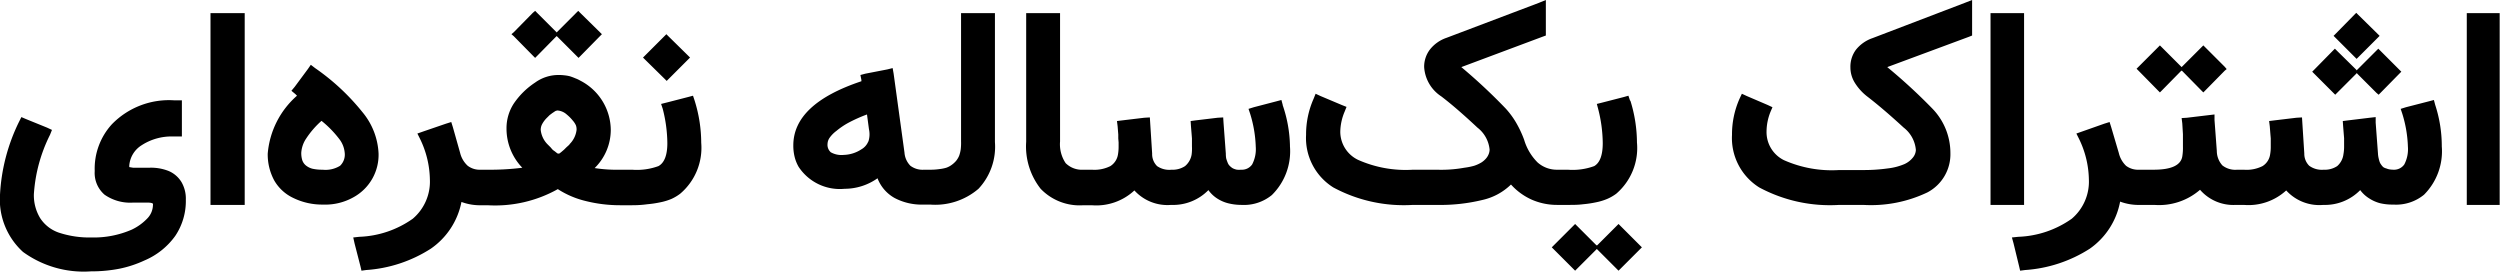 <svg xmlns="http://www.w3.org/2000/svg" viewBox="0 0 76.01 8.26">
  <path fill="#000" d="M1.03 5.9a1.34 1.34 0 0 0 .19.73 1.1 1.1 0 0 0 .56.44 2.95 2.95 0 0 0 1 .15 2.89 2.89 0 0 0 1.23-.24 1.6 1.6 0 0 0 .47-.34.6.6 0 0 0 .17-.4.1.1 0 0 0 0-.04c0-.02-.06-.04-.15-.04h-.46a1.36 1.36 0 0 1-.86-.24.87.87 0 0 1-.3-.72 2 2 0 0 1 .52-1.42 2.42 2.42 0 0 1 1.89-.73h.24v1.1h-.25a1.67 1.67 0 0 0-.98.27.8.8 0 0 0-.37.62v.04l.12.02h.48a1.45 1.45 0 0 1 .6.1.84.84 0 0 1 .39.34 1 1 0 0 1 .13.53 1.9 1.9 0 0 1-.32 1.1 2.21 2.21 0 0 1-.94.75 3.41 3.41 0 0 1-.76.25 4.42 4.42 0 0 1-.86.08A3.14 3.14 0 0 1 .7 7.66 2.15 2.15 0 0 1 0 5.92 5.68 5.68 0 0 1 .58 3.7l.07-.14.14.06.64.26.15.07-.06.15a4.7 4.7 0 0 0-.49 1.8ZM6.57.4h.87v5.83H6.4V.4Zm3.01 1.67a6.8 6.8 0 0 1 1.44 1.34 2.11 2.11 0 0 1 .49 1.26 1.47 1.47 0 0 1-.75 1.32 1.75 1.75 0 0 1-.94.23 2 2 0 0 1-.9-.2 1.31 1.31 0 0 1-.58-.53 1.66 1.66 0 0 1-.2-.82 2.63 2.63 0 0 1 .89-1.76l-.05-.05-.12-.1.1-.12.4-.54.09-.13Zm.2 1.6a2.7 2.7 0 0 0-.47.54.87.87 0 0 0-.15.43.73.73 0 0 0 .03.23.35.35 0 0 0 .11.16.52.52 0 0 0 .2.1 1.37 1.37 0 0 0 .31.03.84.84 0 0 0 .53-.12.47.47 0 0 0 .14-.4.79.79 0 0 0-.17-.42 3.17 3.17 0 0 0-.54-.55ZM15.62.98l.58-.59.07-.06.06.06.59.59v.01l.01-.01.59-.59.06-.06.06.06.6.59.06.06-.06.06-.59.6-.06.06-.06-.06-.6-.6h-.01l-.59.6-.06.06-.06-.06-.59-.6-.07-.06.07-.06zm5.5 2.08-.05-.15-.15.04-.66.17-.16.04.05.15a4.31 4.31 0 0 1 .14 1.04q0 .55-.27.7a1.9 1.9 0 0 1-.8.11h-.37a4.35 4.35 0 0 1-.77-.05 1.63 1.63 0 0 0 .49-1.16 1.7 1.7 0 0 0-.93-1.5.91.91 0 0 0-.15-.07 1.58 1.58 0 0 0-.16-.06 1.06 1.06 0 0 0-.17-.03 1.46 1.46 0 0 0-.18-.01 1.21 1.21 0 0 0-.71.23 2.33 2.33 0 0 0-.65.64 1.37 1.37 0 0 0-.22.75 1.71 1.71 0 0 0 .48 1.2 7.8 7.8 0 0 1-1.06.06h-.21a.6.6 0 0 1-.39-.12.78.78 0 0 1-.23-.39l-.22-.78-.05-.16-.16.05-.7.24-.17.06.08.16a2.92 2.92 0 0 1 .3 1.23 1.48 1.48 0 0 1-.52 1.2 3 3 0 0 1-1.63.55l-.18.02.04.18.18.7.03.13.14-.02a4.15 4.15 0 0 0 1.97-.65 2.25 2.25 0 0 0 .93-1.42 1.63 1.63 0 0 0 .62.1h.17a3.9 3.9 0 0 0 2.14-.49 2.73 2.73 0 0 0 .84.36 4.28 4.28 0 0 0 1.05.13h.37c.17 0 .32-.01.46-.03a3.22 3.22 0 0 0 .4-.06 1.77 1.77 0 0 0 .33-.1 1.39 1.39 0 0 0 .27-.16 1.83 1.83 0 0 0 .64-1.55 4.32 4.32 0 0 0-.2-1.28Zm-3.8 1.33-.1.09-.07.07-.07.06a.66.66 0 0 1-.05.04.17.17 0 0 1-.03.02.05.05 0 0 0-.02 0 .04.04 0 0 1-.02 0l-.03-.02a.5.5 0 0 1-.05-.04l-.07-.05a1.68 1.68 0 0 1-.07-.08l-.1-.1a.73.73 0 0 1-.2-.43.37.37 0 0 1 .04-.17.81.81 0 0 1 .15-.2l.08-.08.08-.06.06-.04a.34.34 0 0 1 .05-.03l.04-.01a.06.06 0 0 1 .02 0 .47.47 0 0 1 .27.12 1.26 1.26 0 0 1 .18.18.63.63 0 0 1 .1.15.36.36 0 0 1 .02.14.73.73 0 0 1-.22.44Zm2.29-2.7.59-.59.06-.06.06.06.6.59.06.06-.06.06-.59.59-.06.06-.06-.06-.6-.59-.06-.06.06-.06zM30.1.4h-.88v3.9a1.64 1.64 0 0 1-.01.24.93.93 0 0 1-.05.2.64.64 0 0 1-.09.15.77.77 0 0 1-.13.12.62.62 0 0 1-.17.09 1.2 1.2 0 0 1-.2.04 1.89 1.89 0 0 1-.27.02h-.2a.62.62 0 0 1-.42-.12.63.63 0 0 1-.18-.4l-.33-2.4-.03-.17-.16.04-.67.13-.15.04.03.15v.04q-2.07.69-2.07 1.95a1.42 1.42 0 0 0 .04.35 1.17 1.17 0 0 0 .12.3 1.5 1.5 0 0 0 1.4.67 1.73 1.73 0 0 0 1-.32 1.16 1.16 0 0 0 .52.6 1.76 1.76 0 0 0 .88.2h.2a2.02 2.02 0 0 0 1.47-.48 1.87 1.87 0 0 0 .5-1.42V.4Zm-3.7 3.9a.48.48 0 0 1-.21.24 1.03 1.03 0 0 1-.54.17.66.66 0 0 1-.39-.08.3.3 0 0 1-.1-.25.35.35 0 0 1 .07-.2.94.94 0 0 1 .2-.2 2.27 2.27 0 0 1 .37-.25 4.63 4.63 0 0 1 .56-.25l.06.45a.71.71 0 0 1-.02.38ZM39 3.19l-.04-.15-.15.04-.69.18-.16.05.05.15a3.76 3.76 0 0 1 .17 1 1 1 0 0 1-.11.54.38.38 0 0 1-.33.16.91.91 0 0 1-.13 0 .51.51 0 0 1-.1-.03.28.28 0 0 1-.08-.05.39.39 0 0 1-.07-.07.32.32 0 0 1-.04-.08.92.92 0 0 1-.04-.12.9.9 0 0 1-.01-.14l-.07-.94-.01-.16-.17.01-.67.08-.15.02.01.16.02.24.01.13v.24a1.36 1.36 0 0 1-.01.25.58.58 0 0 1-.2.35.68.68 0 0 1-.41.11.65.65 0 0 1-.44-.11.51.51 0 0 1-.15-.38l-.06-.94-.01-.16-.17.01-.67.08-.16.02.02.16.02.25v.12l.01.12v.12a1.36 1.36 0 0 1-.02.25.51.51 0 0 1-.23.35 1.08 1.08 0 0 1-.56.11h-.26a.7.7 0 0 1-.54-.2 1.03 1.03 0 0 1-.17-.66V.4H31.2v3.91a2.08 2.08 0 0 0 .44 1.43 1.64 1.64 0 0 0 1.3.5h.25a1.7 1.7 0 0 0 1.3-.45 1.36 1.36 0 0 0 1.12.44 1.5 1.5 0 0 0 1.13-.45.98.98 0 0 0 .26.25 1.12 1.12 0 0 0 .34.15 1.67 1.67 0 0 0 .41.05 1.34 1.34 0 0 0 .92-.3 1.87 1.87 0 0 0 .55-1.48v-.03A4.03 4.03 0 0 0 39 3.2Zm10.56-.13-.05-.15-.14.04-.66.17-.16.04.04.15a4.31 4.31 0 0 1 .14 1.04q0 .55-.26.7a1.9 1.9 0 0 1-.8.11h-.32a.88.88 0 0 1-.6-.22 1.62 1.62 0 0 1-.41-.69 3.24 3.24 0 0 0-.25-.53 2.5 2.5 0 0 0-.32-.43 17.04 17.04 0 0 0-1.34-1.25l2.46-.92.11-.04V0l-.22.09-2.8 1.06a1.09 1.09 0 0 0-.5.35.86.86 0 0 0-.18.54 1.15 1.15 0 0 0 .52.89q.46.35 1.1.95a.96.96 0 0 1 .37.67.4.4 0 0 1-.03.14.45.45 0 0 1-.08.13.64.64 0 0 1-.14.12 1.06 1.06 0 0 1-.22.1 2.05 2.05 0 0 1-.3.06 3.94 3.94 0 0 1-.83.06h-.73a3.56 3.56 0 0 1-1.67-.3.95.95 0 0 1-.54-.86 1.63 1.63 0 0 1 .13-.6l.06-.15-.15-.06-.64-.27-.15-.07-.06.15a2.67 2.67 0 0 0-.23 1.1 1.77 1.77 0 0 0 .83 1.6 4.52 4.52 0 0 0 2.42.53h.73a5.42 5.42 0 0 0 1.38-.15 1.81 1.81 0 0 0 .87-.47 1.88 1.88 0 0 0 .63.46 1.92 1.92 0 0 0 .78.16h.32c.16 0 .31 0 .46-.02a3.22 3.22 0 0 0 .4-.06 1.74 1.74 0 0 0 .33-.1 1.37 1.37 0 0 0 .28-.16 1.83 1.83 0 0 0 .63-1.56 4.32 4.32 0 0 0-.2-1.27Zm-2.32 4.4.59-.59.06-.06.06.06.59.59h.02l.59-.59.06-.06.06.06.59.59.06.06-.06.06-.59.59-.06.06-.06-.06-.59-.59-.01-.01-.01.01-.59.59-.06.06-.06-.06-.59-.59-.06-.06.06-.06zm11.5-4.17a1.94 1.94 0 0 1 .56 1.36 1.31 1.31 0 0 1-.7 1.2 3.98 3.98 0 0 1-1.95.38h-.73a4.54 4.54 0 0 1-2.43-.53 1.77 1.77 0 0 1-.83-1.6 2.66 2.66 0 0 1 .23-1.1l.07-.15.15.07.63.27.15.07-.06.14a1.63 1.63 0 0 0-.12.6.95.95 0 0 0 .53.87 3.59 3.59 0 0 0 1.68.3h.73a5.26 5.26 0 0 0 .75-.05 1.8 1.8 0 0 0 .5-.13.7.7 0 0 0 .26-.2.39.39 0 0 0 .09-.23.96.96 0 0 0-.37-.68q-.62-.57-1.1-.94a1.58 1.58 0 0 1-.39-.43.88.88 0 0 1-.13-.46.86.86 0 0 1 .17-.54 1.1 1.1 0 0 1 .5-.35l2.8-1.07.23-.09v1.08l-.1.04-2.48.92a16.89 16.89 0 0 1 1.36 1.25ZM60.68.4h.86v5.83h-1.02V.4Zm4.34 1.63.59-.59.06-.06.06.06.59.59.01.01.01-.01.59-.59.06-.06.06.06.59.59.06.07-.06.05-.59.6-.06.06-.06-.06-.59-.6h-.02l-.59.6-.06.06-.06-.06-.59-.6-.06-.06.06-.06zm9.02 1.16L74 3.04l-.15.04-.7.18-.16.05.05.15a3.75 3.75 0 0 1 .17 1 1 1 0 0 1-.11.54.38.38 0 0 1-.33.16.91.91 0 0 1-.12-.01.5.5 0 0 1-.1-.03.26.26 0 0 1-.09-.04.39.39 0 0 1-.06-.07.32.32 0 0 1-.05-.09.93.93 0 0 1-.03-.11.79.79 0 0 1-.02-.14l-.07-.94v-.17l-.18.02-.66.08-.16.02.01.15.02.25.01.12v.24a1.28 1.28 0 0 1-.02.25.57.57 0 0 1-.19.36.68.68 0 0 1-.41.11.65.65 0 0 1-.44-.12.51.51 0 0 1-.15-.37L70 3.73l-.01-.16-.17.01-.67.08-.16.02.02.16.02.25.01.12v.24a1.28 1.28 0 0 1-.02.25.5.5 0 0 1-.23.35 1.08 1.08 0 0 1-.57.11h-.2a.64.64 0 0 1-.45-.13.66.66 0 0 1-.17-.44l-.07-.94v-.17l-.17.02-.67.08-.16.01.02.16.02.33v.37a1.62 1.62 0 0 1-.02.31q-.07.4-.87.4h-.45a.6.6 0 0 1-.39-.12.79.79 0 0 1-.22-.39l-.23-.78-.05-.16-.16.05-.68.24-.17.06.08.16a2.92 2.92 0 0 1 .3 1.23 1.48 1.48 0 0 1-.52 1.2 3 3 0 0 1-1.63.55l-.19.02.05.18.17.7.03.13.15-.02a4.16 4.16 0 0 0 1.97-.65 2.25 2.25 0 0 0 .92-1.43 1.63 1.63 0 0 0 .62.1h.42a1.9 1.9 0 0 0 1.39-.46 1.34 1.34 0 0 0 1.09.46h.24a1.7 1.7 0 0 0 1.29-.44 1.36 1.36 0 0 0 1.13.44 1.5 1.5 0 0 0 1.12-.45.99.99 0 0 0 .27.25 1.14 1.14 0 0 0 .34.15 1.66 1.66 0 0 0 .4.04 1.34 1.34 0 0 0 .93-.3 1.87 1.87 0 0 0 .54-1.47v-.03a4.03 4.03 0 0 0-.2-1.23Zm-3.68-1.07.57-.58.06-.06.06.06.59.58.01.02.02-.02.58-.58.06-.06.06.06.58.58.06.06-.06.06-.57.58-.06.06-.07-.06-.58-.58-.01-.02-.02.02-.58.58-.06.06-.06-.06-.58-.58-.06-.06.06-.06z"/>
  <path fill="#000" d="m71.01 1.03.57-.58.06-.06.06.06.59.58.06.06-.06.06-.58.58-.06.06-.06-.06-.58-.58-.06-.06.06-.06zM75.15.4H76v5.83h-1V.4Z"/>
</svg>

